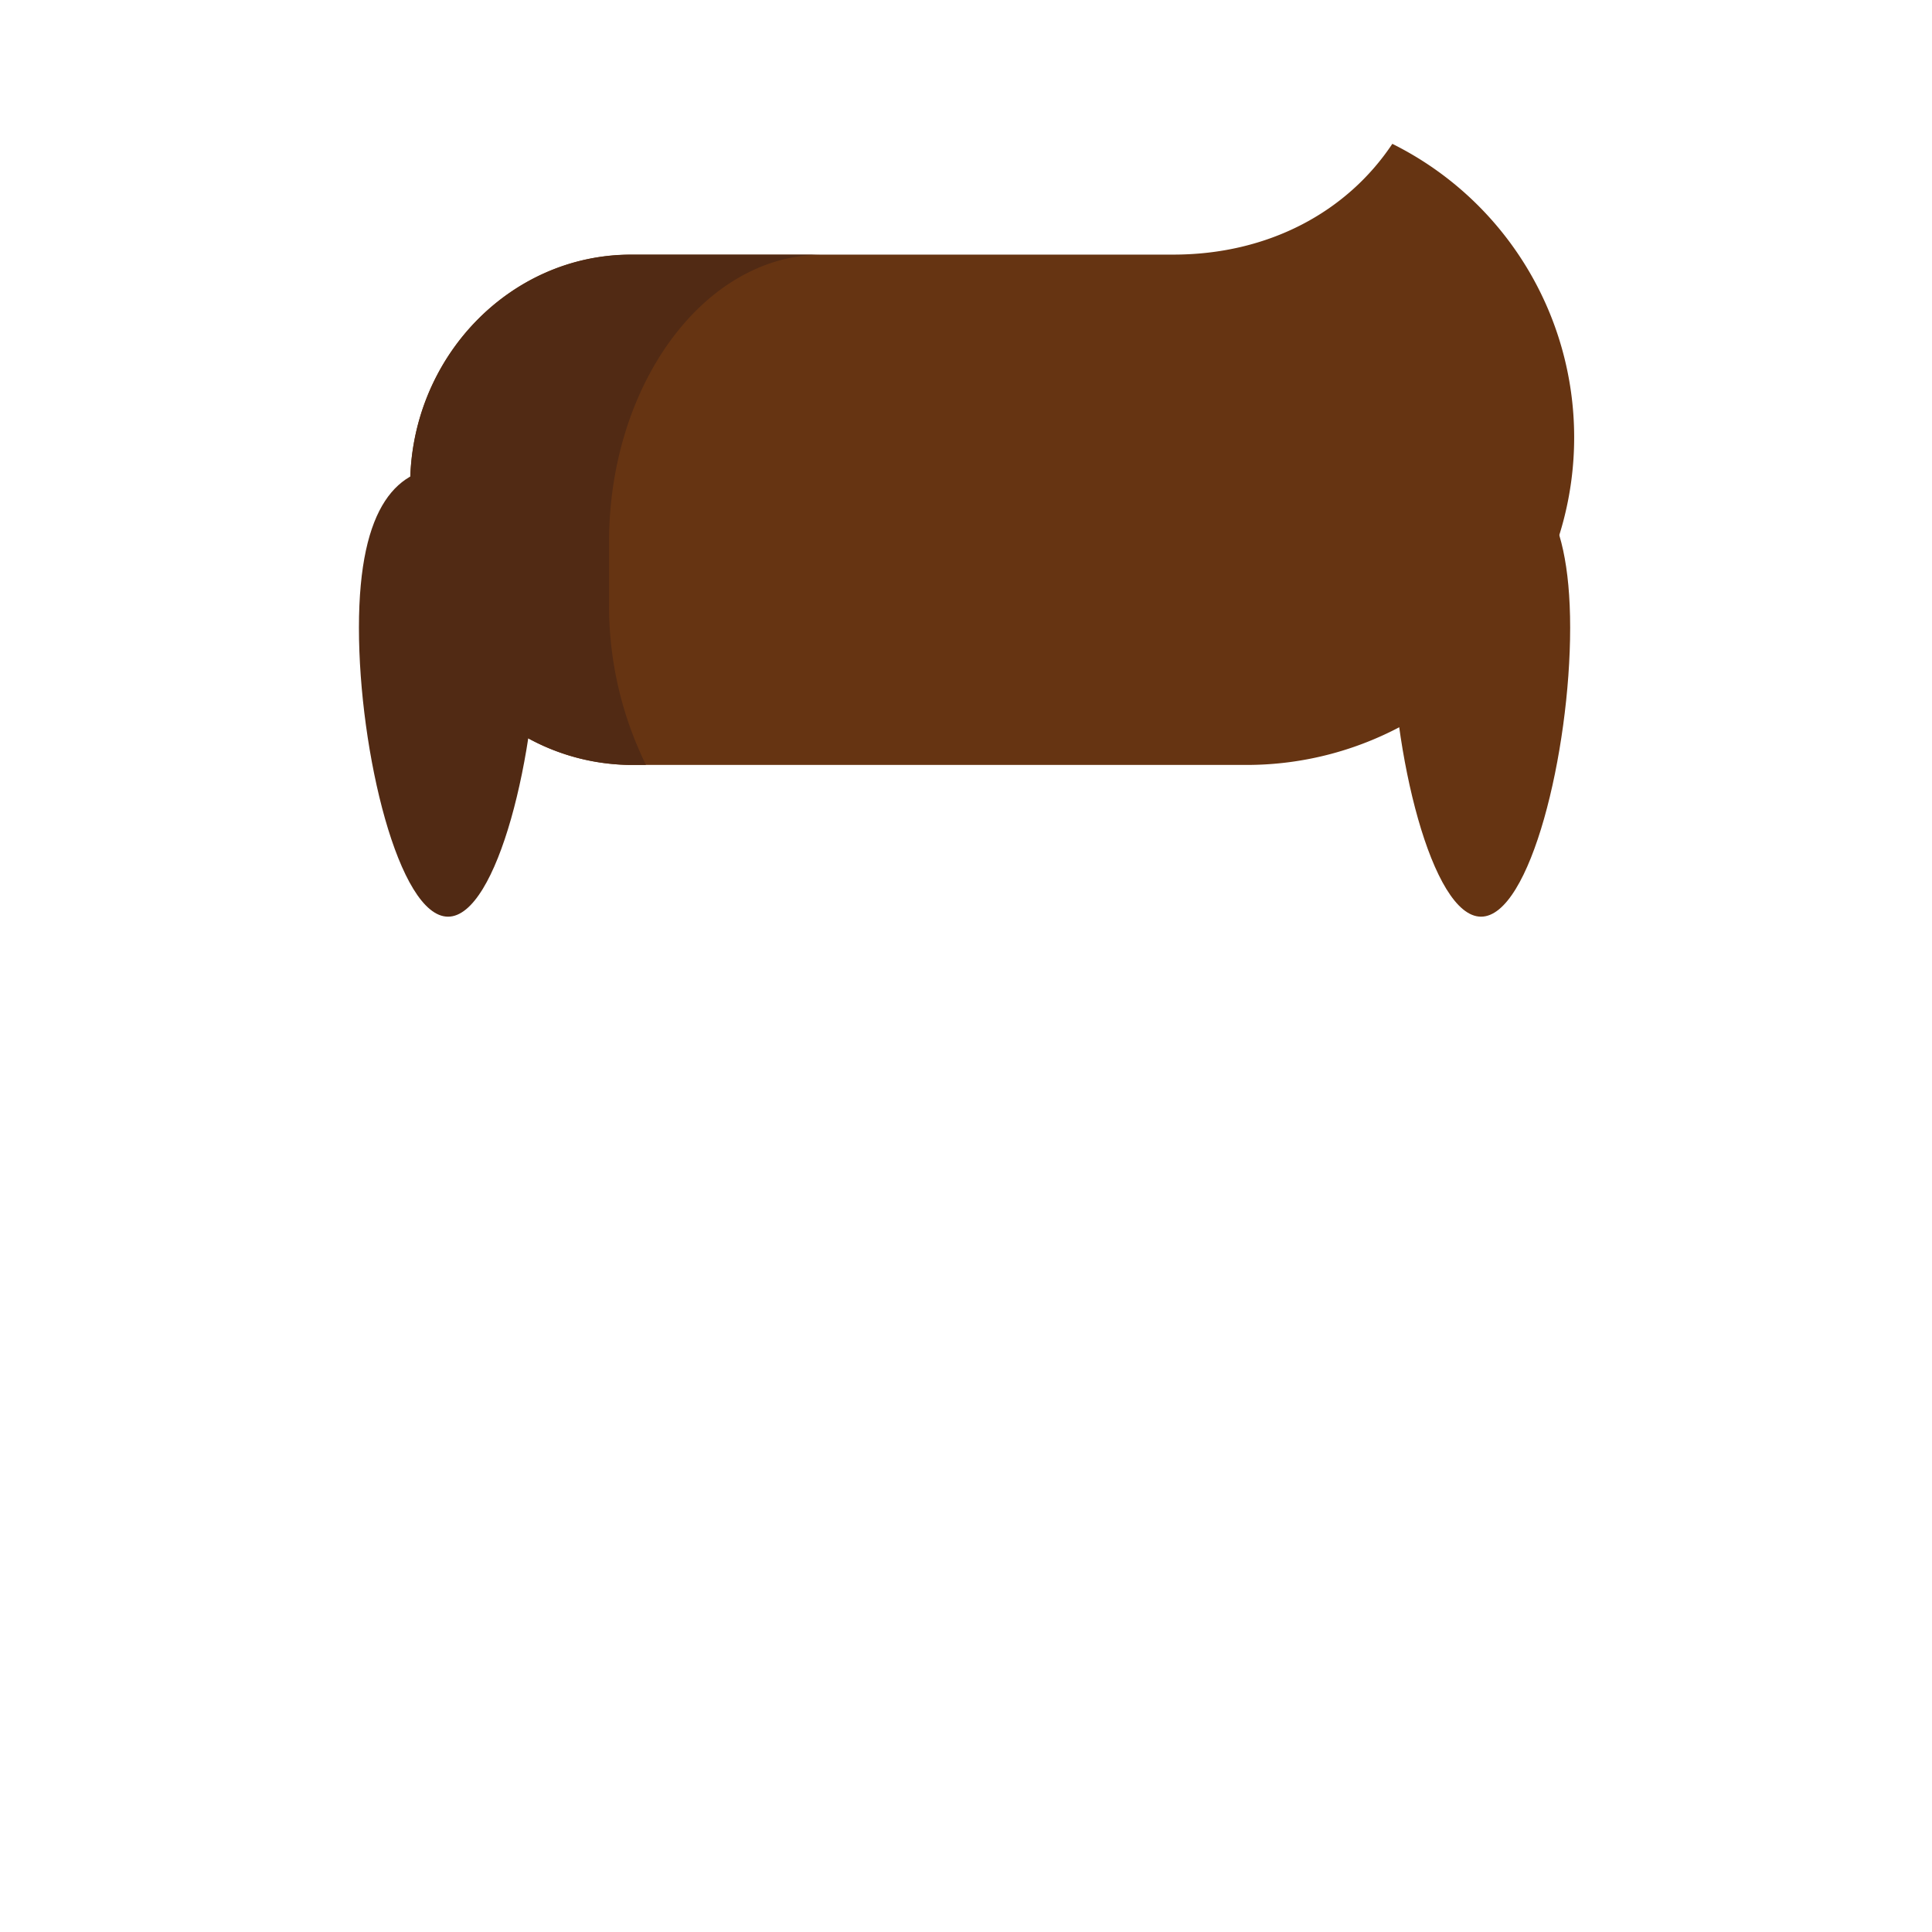 <svg xmlns="http://www.w3.org/2000/svg" width="200" height="200" viewBox="0 0 200 200"><title>Asset 173</title><path d="M162.542,64.986c0,12.847-4.13,29.908-9.225,29.908s-9.225-17.061-9.225-29.908,4.13-16.616,9.225-16.616S162.542,52.139,162.542,64.986Z" fill="#663412"/><path d="M162.957,45.278a33.892,33.892,0,0,1-33.908,33.908H65.314c-.733,0-1.491-.049-2.225-.122a22.448,22.448,0,0,1-15.622-8.899A24.19,24.19,0,0,1,42.456,55.326V50.216c0-13.128,10.268-23.86,22.858-23.86h56.156c9.779,0,17.944-4.376,22.663-11.466A33.923,33.923,0,0,1,162.957,45.278Z" fill="#663412"/><path d="M55.607,64.986c0,12.847-4.13,29.908-9.225,29.908s-9.225-17.061-9.225-29.908,4.13-16.616,9.225-16.616S55.607,52.139,55.607,64.986Z" fill="#512a14"/><path d="M63.049,56.125v6.378a37.383,37.383,0,0,0,3.822,16.683H65.316a20.403,20.403,0,0,1-2.214-.132,22.434,22.434,0,0,1-15.629-8.882A24.377,24.377,0,0,1,42.465,55.334v-5.113c0-13.125,10.279-23.852,22.85-23.852H85.056C72.959,26.369,63.049,39.758,63.049,56.125Z" fill="#512a14"/><rect width="200" height="200" fill="none"/></svg>